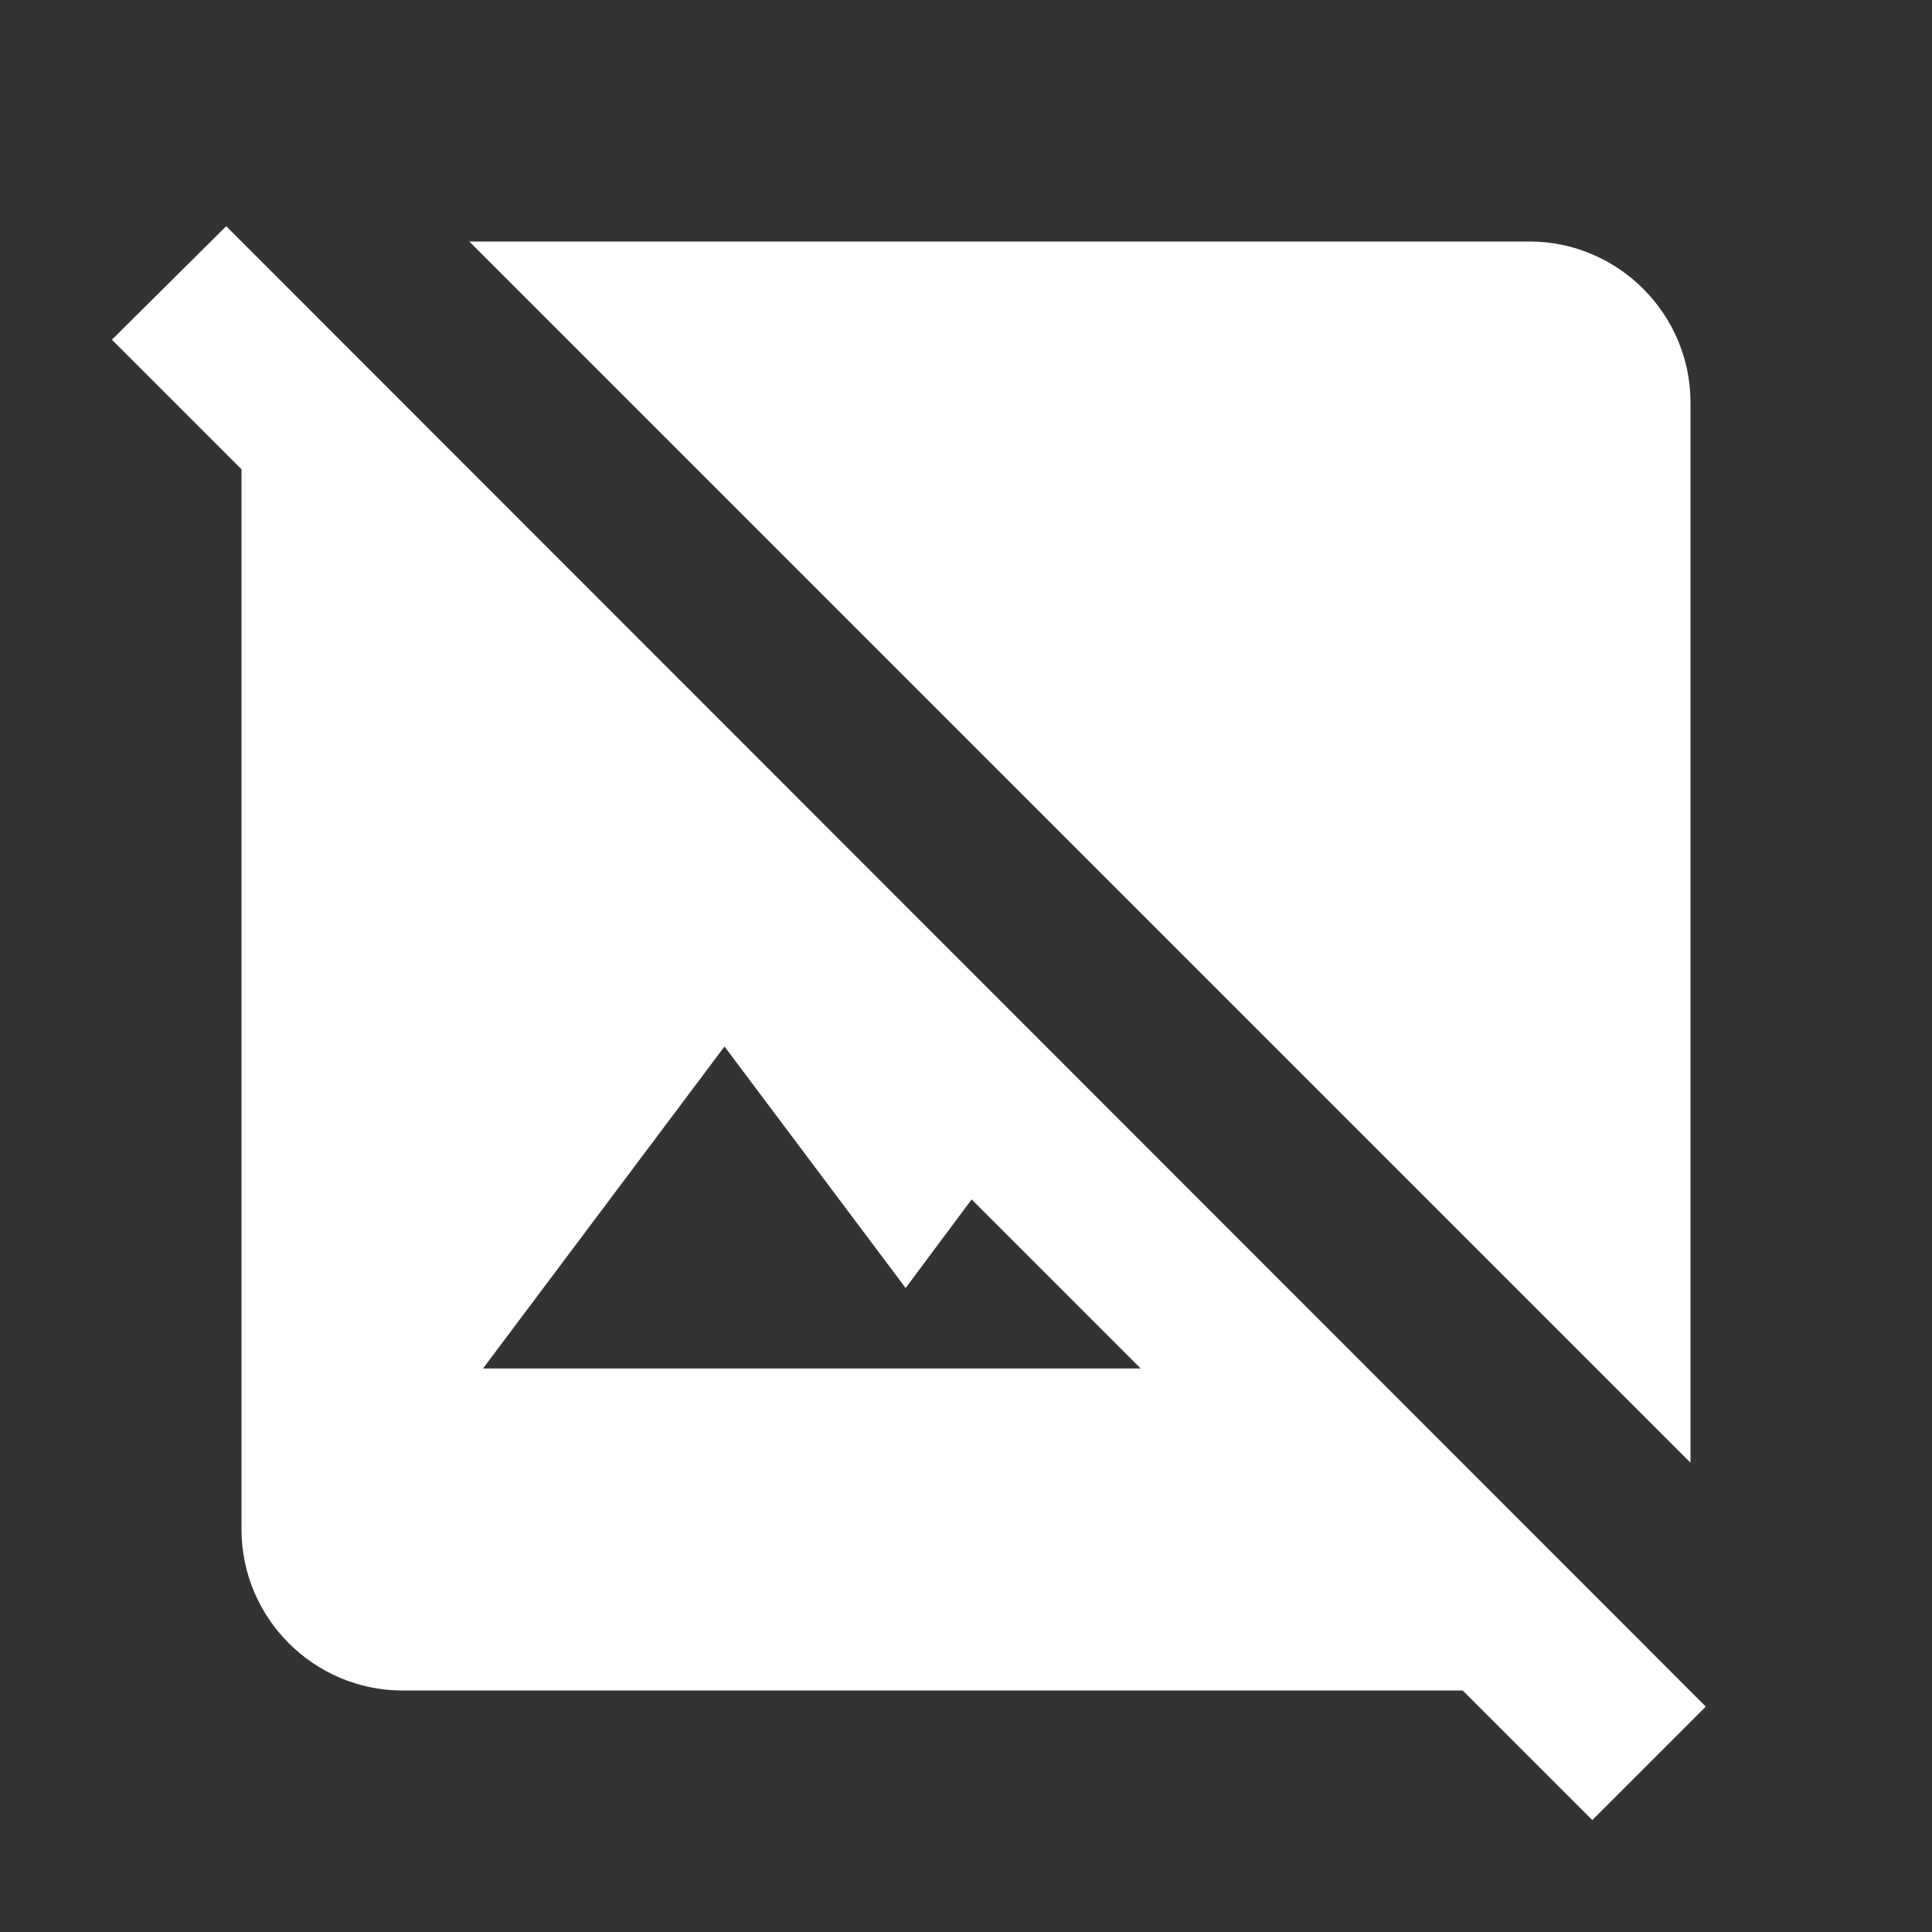 <svg xmlns="http://www.w3.org/2000/svg" enable-background="new 0 0 24 24" height="24" viewBox="0 0 24 24" width="24" fill="white"><rect x="0" y="0" width="24" height="24" fill="#333333" stroke="none"/><g><rect fill="none" height="24" width="24"/></g><g><g><path d="M21,5c0-1.1-0.9-2-2-2H5.83L21,18.17V5z"/><path d="M2.81,2.81L1.39,4.22L3,5.83V19c0,1.1,0.9,2,2,2h13.17l1.61,1.61l1.41-1.41L2.81,2.81z M6,17l3-4l2.25,3l0.82-1.1l2.1,2.1 H6z"/></g></g></svg>